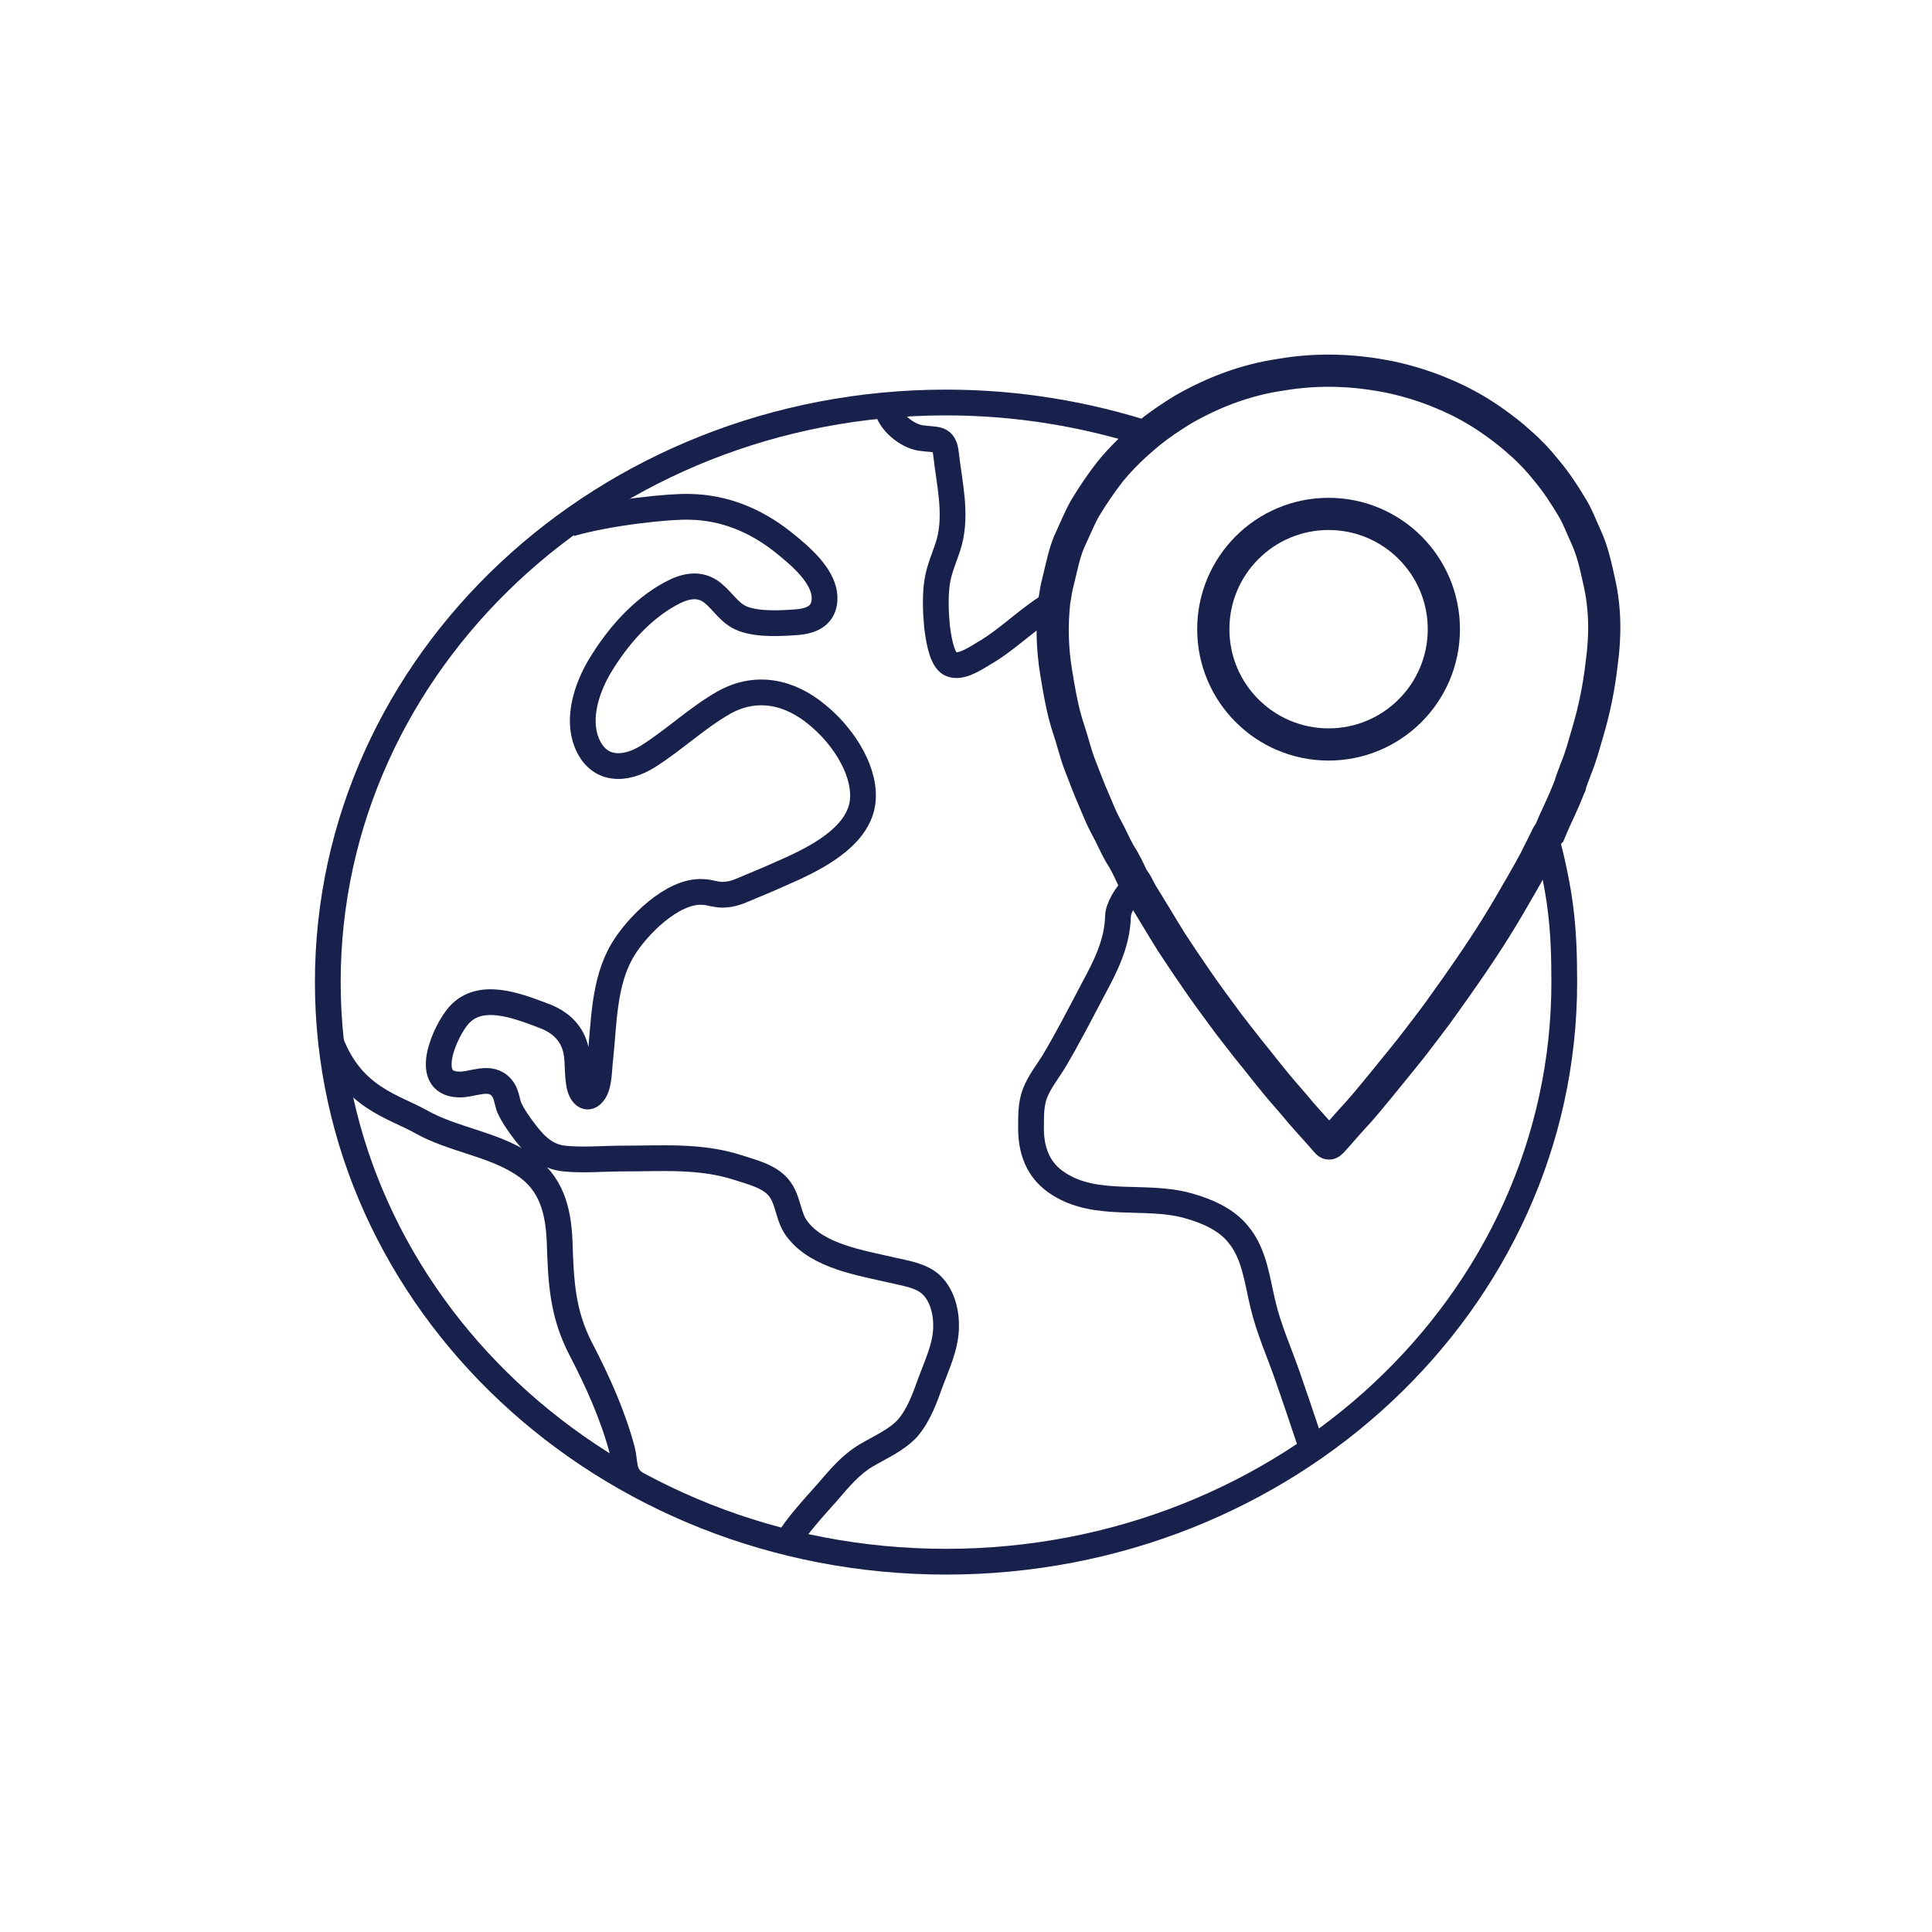 <?xml version="1.0" encoding="utf-8"?>
<!-- Generator: Adobe Illustrator 19.0.0, SVG Export Plug-In . SVG Version: 6.00 Build 0)  -->
<svg version="1.1" id="Layer_1" xmlns="http://www.w3.org/2000/svg" xmlns:xlink="http://www.w3.org/1999/xlink" x="0px" y="0px"
	 viewBox="-147 246.7 300 300" style="enable-background:new -147 246.7 300 300;" xml:space="preserve">
<style type="text/css">
	.st0{fill:none;stroke:#18214C;stroke-width:5;stroke-miterlimit:10;}
	.st1{fill:none;stroke:#18214C;stroke-width:4;stroke-miterlimit:10;}
</style>
<g>
	<path id="XMLID_64_" class="st0" d="M96.8,368.7c-0.1,0.2-0.2,0.4-0.3,0.7c-0.9,2.3-2,4.4-2.9,6.6c-0.2,0.2-0.4,0.5-0.5,0.8
		c-0.6,1.2-1.2,2.4-1.8,3.6c-1.3,2.4-2.7,4.8-4.1,7.2c-1.3,2.2-2.6,4.3-4,6.4c-1.3,2-2.7,4-4.1,6c-1.3,1.8-2.6,3.7-3.9,5.4
		c-1.4,1.8-2.7,3.6-4.1,5.3c-1.3,1.6-2.6,3.2-3.9,4.8c-1.4,1.7-2.7,3.3-4.2,4.9c-1.1,1.2-2.1,2.4-3.2,3.6c-0.3,0.3-0.5,0.4-0.8,0
		c-1.3-1.5-2.7-3-4-4.5c-1.3-1.6-2.7-3.1-4-4.7c-1.4-1.7-2.7-3.4-4.1-5.1c-1.3-1.7-2.7-3.4-4-5.2c-1.4-1.9-2.8-3.8-4.1-5.7
		c-1.3-1.9-2.6-3.8-3.9-5.8c-1.5-2.4-2.9-4.8-4.4-7.2c-0.6-0.9-0.9-1.9-1.6-2.7c-0.6-1.3-1.2-2.6-2-3.8c-0.8-1.4-1.4-2.9-2.2-4.3
		c-0.7-1.3-1.2-2.6-1.8-4c-0.8-1.8-1.5-3.7-2.2-5.5s-1.1-3.6-1.7-5.4c-1-2.9-1.5-6-2-9c-0.6-3.6-0.7-7.3-0.3-11
		c0.2-1,0.3-2.1,0.6-3.1c0.6-2.4,1-4.8,2.1-7c0.7-1.5,1.3-3,2.1-4.4c1.2-2,2.5-3.9,3.9-5.7c1.8-2.2,3.9-4.2,6.1-6
		c1.6-1.3,3.4-2.5,5.2-3.6c4.7-2.7,9.7-4.6,15.1-5.4c5.8-1,11.5-0.8,17.3,0.4c2.7,0.6,5.3,1.4,7.9,2.5c2.9,1.2,5.6,2.7,8.1,4.5
		c1.4,1,2.7,2,4,3.2c1.5,1.3,2.8,2.7,4,4.2c1.6,1.9,2.9,3.9,4.2,6.1c0.8,1.4,1.3,2.8,2,4.3c1,2.2,1.5,4.5,2,6.8
		c1,4.3,1,8.6,0.4,12.9c-0.4,3.5-1.1,7-2.1,10.4c-0.6,2-1.1,4-1.9,5.9C97.4,367,97,367.8,96.8,368.7z"/>
	<path id="XMLID_7_" class="st1" d="M-48.5,476.9c-1.8-1.3-1.4-3.1-1.9-5.1c-1.5-5.5-3.8-10.6-6.4-15.6c-2.9-5.6-3.1-10.5-3.3-16.7
		c-0.2-4.9-1.3-9.2-5.6-12c-4.8-3.2-10.9-3.8-15.9-6.6c-4.2-2.4-10.8-3.7-14.1-12.6"/>
	<path id="XMLID_6_" class="st1" d="M-58.4,328c6.3-1.8,15.5-2.7,18.5-2.6c5.4,0.1,10.2,2.1,14.4,5.4c2.6,2.1,7,5.6,6.5,9.4
		c-0.3,2.2-2.1,2.9-4.1,3.1c-2.7,0.2-6,0.4-8.5-0.5c-2.1-0.8-3-2.6-4.7-4c-2.1-1.7-4.4-1.1-6.6,0.1c-4.6,2.5-8.3,6.8-11,11.3
		c-2,3.4-3.5,8-2,11.8c1.8,4.5,6,4.4,9.6,2.1c4.1-2.6,7.5-5.9,11.7-8.3c5-2.8,10.2-1.7,14.5,1.9c3.6,2.9,7.3,8.1,7.1,12.9
		c-0.2,5.5-6.5,8.9-10.8,10.9c-2.2,1-4.5,2-6.7,2.9c-1.2,0.5-2.4,1.1-3.7,1.2c-1.4,0.2-2.5-0.4-3.8-0.4c-4.6-0.2-10.1,5.3-12.3,9
		c-3,5-2.9,11.4-3.5,17c-0.2,1.4-0.1,3.7-0.9,5c-1.1,1.7-2.2,0.3-2.4-1.3c-0.4-2.4,0.1-4.6-1.1-6.9c-1-1.9-2.7-3-4.7-3.7
		c-4-1.5-9.5-3.6-12.8,0c-2.1,2.3-5.9,10.6-0.1,10.8c2.2,0.1,4.9-1.6,6.7,0.5c0.7,0.8,0.8,1.9,1.1,2.9c0.6,1.4,1.6,2.8,2.6,4.1
		c1.6,2.1,3.3,3.7,6,4c2.9,0.3,6.1,0,9,0c6.2,0,12.1-0.5,18,1.4c2.1,0.7,4.8,1.3,6.3,3.1c1.6,1.9,1.4,4.7,3,6.6
		c3.2,4.1,9.8,5.1,14.5,6.2c2.1,0.5,4.6,0.8,6.2,2.3c1.8,1.7,2.4,4.5,2.3,6.8c-0.1,2.9-1.4,5.6-2.4,8.3c-0.9,2.5-1.8,5.1-3.6,7.2
		c-1.8,1.9-4.2,2.9-6.4,4.2c-2.5,1.5-4.2,3.6-6.1,5.8c-1.6,1.8-5,5.5-6.1,7.6"/>
	<path id="XMLID_61_" class="st1" d="M56.8,471.8c-2.2-6.6-2.5-7.4-3.8-11.2c-1.3-3.8-3-7.5-3.9-11.4c-0.9-3.7-1.3-7.8-3.8-10.8
		c-1.9-2.4-5-3.7-7.9-4.5c-6.5-1.8-14,0.4-19.9-3.3c-3.4-2.1-4.5-5.4-4.4-9.2c0-1.6,0-3.3,0.6-4.9c0.7-1.8,1.9-3.3,2.9-4.9
		c2.2-3.7,4.2-7.6,6.2-11.4c1.9-3.5,3.7-7.1,3.8-11.2c0-1.2,1.2-3.5,3-5.1"/>
	<path id="XMLID_5_" class="st1" d="M16.9,340.2c-4,2.2-7.2,5.7-11.2,8c-1.2,0.7-3.9,2.6-5.4,1.4c-1.2-1-1.6-4.1-1.8-5.6
		c-0.2-2.2-0.3-4.6,0-6.8c0.3-2.2,1.3-4.2,1.9-6.3c1.2-4.5,0-9.2-0.5-13.7c-0.3-2.7-1.4-2.1-4-2.5c-2-0.3-4.9-2.5-5.2-4.9"/>
	<path id="XMLID_2_" class="st1" d="M93.1,376.8c2.2,8.6,2.8,13.5,2.8,22.4c0,49.7-43,90-96,90s-96-40.3-96-90s43-90,96-90
		c11.1,0,21.7,1.8,31.6,5"/>
	<circle id="XMLID_4_" class="st0" cx="59.3" cy="344.4" r="17.9"/>
</g>
</svg>
